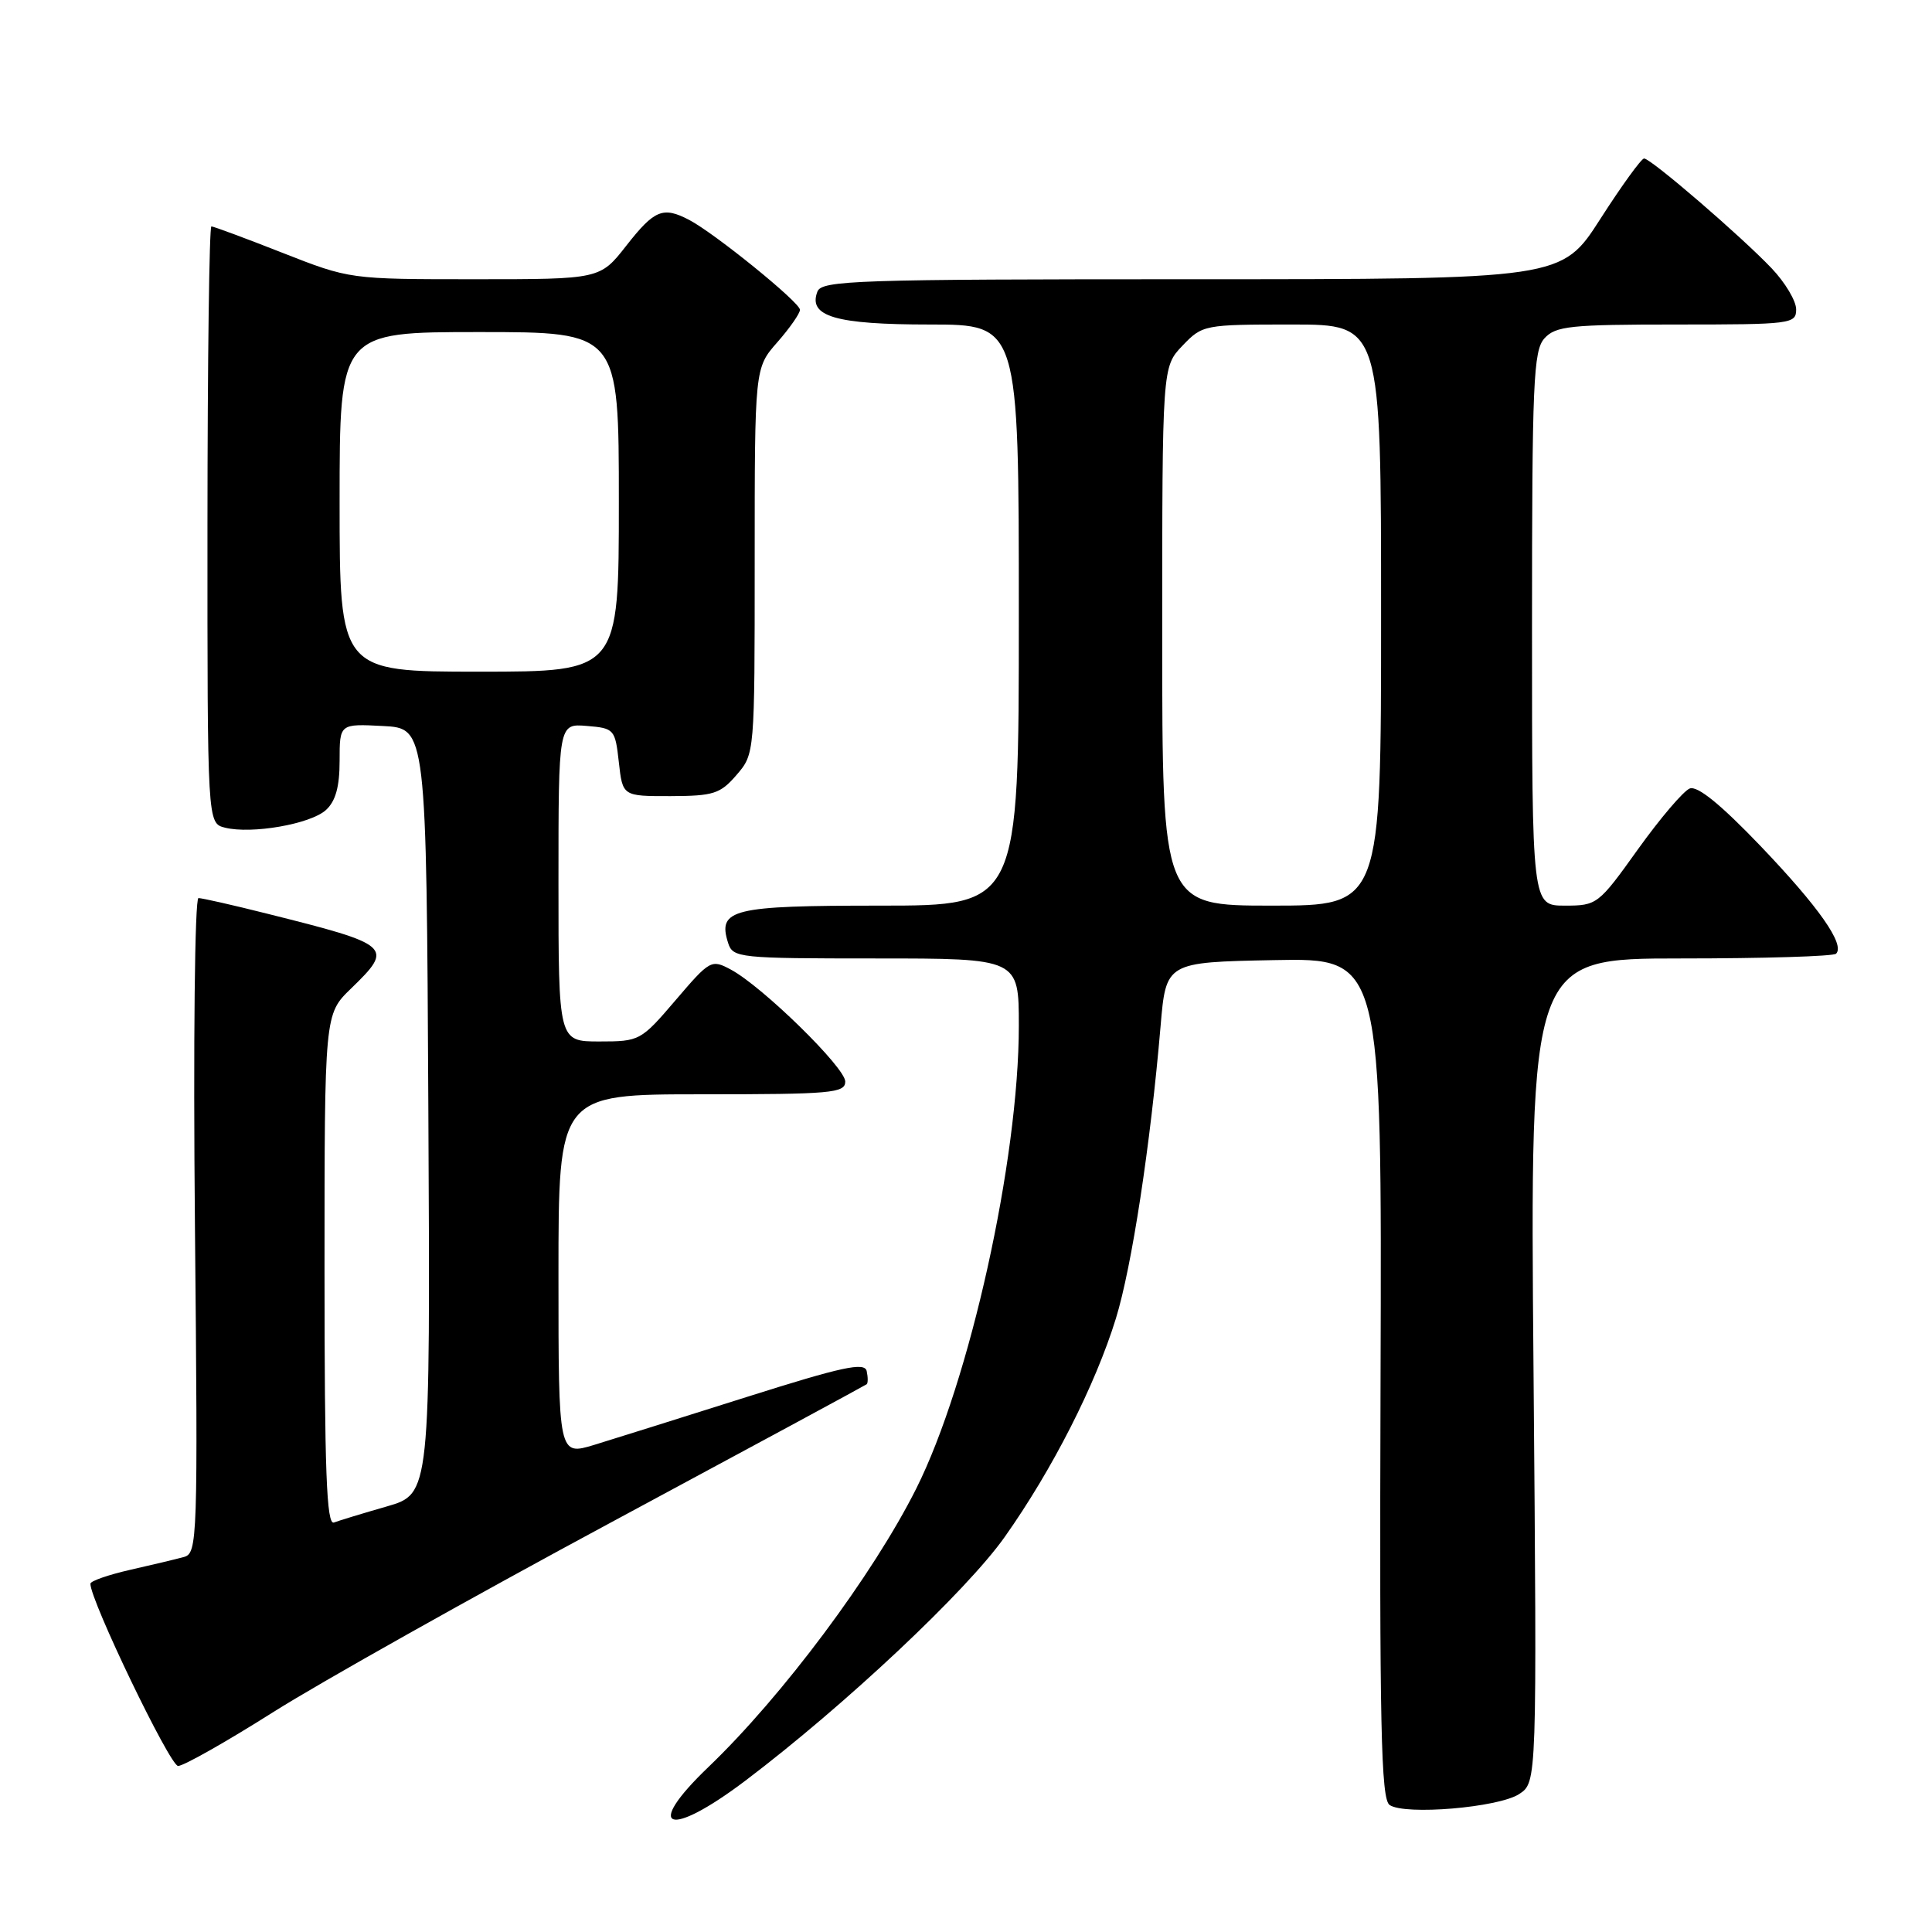 <?xml version="1.0" encoding="UTF-8" standalone="no"?>
<!DOCTYPE svg PUBLIC "-//W3C//DTD SVG 1.1//EN" "http://www.w3.org/Graphics/SVG/1.1/DTD/svg11.dtd" >
<svg xmlns="http://www.w3.org/2000/svg" xmlns:xlink="http://www.w3.org/1999/xlink" version="1.1" viewBox="0 0 256 256">
 <g >
 <path fill="currentColor"
d=" M 98.79 235.93 C 111.95 225.97 128.08 210.81 133.14 203.64 C 139.46 194.70 145.14 183.52 147.86 174.71 C 149.97 167.88 152.44 151.74 153.78 136.00 C 154.50 127.50 154.50 127.50 168.81 127.22 C 183.11 126.94 183.11 126.94 182.93 182.59 C 182.78 228.79 182.99 238.39 184.13 239.17 C 186.16 240.56 198.57 239.51 201.30 237.72 C 203.66 236.17 203.66 236.17 203.20 181.59 C 202.73 127.00 202.73 127.00 222.70 127.00 C 233.68 127.00 242.95 126.72 243.29 126.37 C 244.50 125.16 241.01 120.19 233.26 112.08 C 228.01 106.60 224.93 104.09 223.90 104.48 C 223.07 104.80 219.98 108.43 217.04 112.53 C 211.80 119.86 211.62 120.00 207.35 120.00 C 203.00 120.00 203.00 120.00 203.00 83.33 C 203.00 50.61 203.18 46.46 204.65 44.83 C 206.13 43.20 208.07 43.00 222.15 43.00 C 237.37 43.00 238.00 42.92 238.00 40.99 C 238.00 39.88 236.54 37.43 234.75 35.55 C 230.72 31.31 218.75 21.00 217.85 21.00 C 217.49 21.00 214.88 24.60 212.06 29.00 C 206.93 37.00 206.93 37.00 157.93 37.00 C 113.39 37.00 108.88 37.15 108.31 38.64 C 107.05 41.93 110.71 43.00 123.19 43.00 C 135.00 43.00 135.00 43.00 135.00 81.50 C 135.00 120.00 135.00 120.00 116.62 120.00 C 96.98 120.00 95.06 120.47 96.48 124.95 C 97.11 126.92 97.87 127.00 116.07 127.00 C 135.00 127.00 135.00 127.00 135.00 135.92 C 135.00 153.71 128.48 183.14 121.41 197.24 C 115.68 208.67 103.68 224.74 93.86 234.15 C 85.18 242.46 88.55 243.68 98.79 235.93 Z  M 36.21 226.86 C 42.42 222.94 62.57 211.62 81.00 201.71 C 99.43 191.80 114.65 183.57 114.84 183.42 C 115.02 183.28 115.02 182.49 114.84 181.67 C 114.56 180.46 111.61 181.10 99.00 185.09 C 90.47 187.79 81.36 190.65 78.75 191.45 C 74.00 192.89 74.00 192.89 74.00 168.95 C 74.00 145.00 74.00 145.00 93.00 145.00 C 110.15 145.00 112.00 144.84 112.00 143.31 C 112.00 141.46 101.05 130.74 96.85 128.48 C 94.26 127.09 94.08 127.19 89.52 132.53 C 84.92 137.91 84.76 138.00 79.42 138.00 C 74.00 138.00 74.00 138.00 74.00 116.94 C 74.00 95.88 74.00 95.88 77.75 96.19 C 81.40 96.49 81.51 96.63 82.00 101.00 C 82.50 105.50 82.50 105.50 88.85 105.49 C 94.55 105.47 95.44 105.19 97.60 102.68 C 100.00 99.89 100.00 99.87 100.00 74.33 C 100.00 48.76 100.00 48.76 103.00 45.35 C 104.65 43.47 106.00 41.53 106.00 41.05 C 106.00 40.07 94.73 30.93 91.32 29.14 C 87.85 27.33 86.72 27.79 83.00 32.54 C 79.51 37.00 79.51 37.00 62.93 37.00 C 46.34 37.00 46.34 37.00 37.43 33.50 C 32.53 31.57 28.29 30.00 28.01 30.00 C 27.73 30.00 27.50 47.79 27.49 69.54 C 27.48 109.08 27.48 109.08 29.81 109.67 C 33.34 110.55 41.12 109.20 43.18 107.34 C 44.47 106.17 45.00 104.26 45.00 100.80 C 45.00 95.90 45.00 95.90 50.75 96.20 C 56.50 96.50 56.50 96.50 56.76 147.22 C 57.02 197.94 57.02 197.94 51.26 199.61 C 48.09 200.52 44.94 201.48 44.25 201.74 C 43.27 202.11 43.00 195.02 43.00 168.30 C 43.00 134.39 43.00 134.39 46.50 131.00 C 52.22 125.45 51.95 125.21 35.33 121.05 C 30.84 119.92 26.77 119.00 26.30 119.00 C 25.81 119.00 25.60 138.11 25.83 162.39 C 26.23 204.13 26.17 205.81 24.37 206.31 C 23.34 206.59 20.14 207.36 17.25 208.01 C 14.36 208.67 11.99 209.49 11.98 209.85 C 11.93 211.99 22.52 234.00 23.60 234.00 C 24.32 234.00 30.00 230.79 36.21 226.86 Z  M 154.00 84.30 C 154.00 48.61 154.00 48.61 156.69 45.80 C 159.33 43.04 159.55 43.00 171.19 43.00 C 183.00 43.00 183.00 43.00 183.00 81.50 C 183.00 120.00 183.00 120.00 168.50 120.00 C 154.00 120.00 154.00 120.00 154.00 84.30 Z  M 45.00 66.50 C 45.00 44.00 45.00 44.00 63.50 44.00 C 82.00 44.00 82.00 44.00 82.00 66.50 C 82.00 89.00 82.00 89.00 63.50 89.00 C 45.00 89.00 45.00 89.00 45.00 66.50 Z "/>
</g>
</svg>
